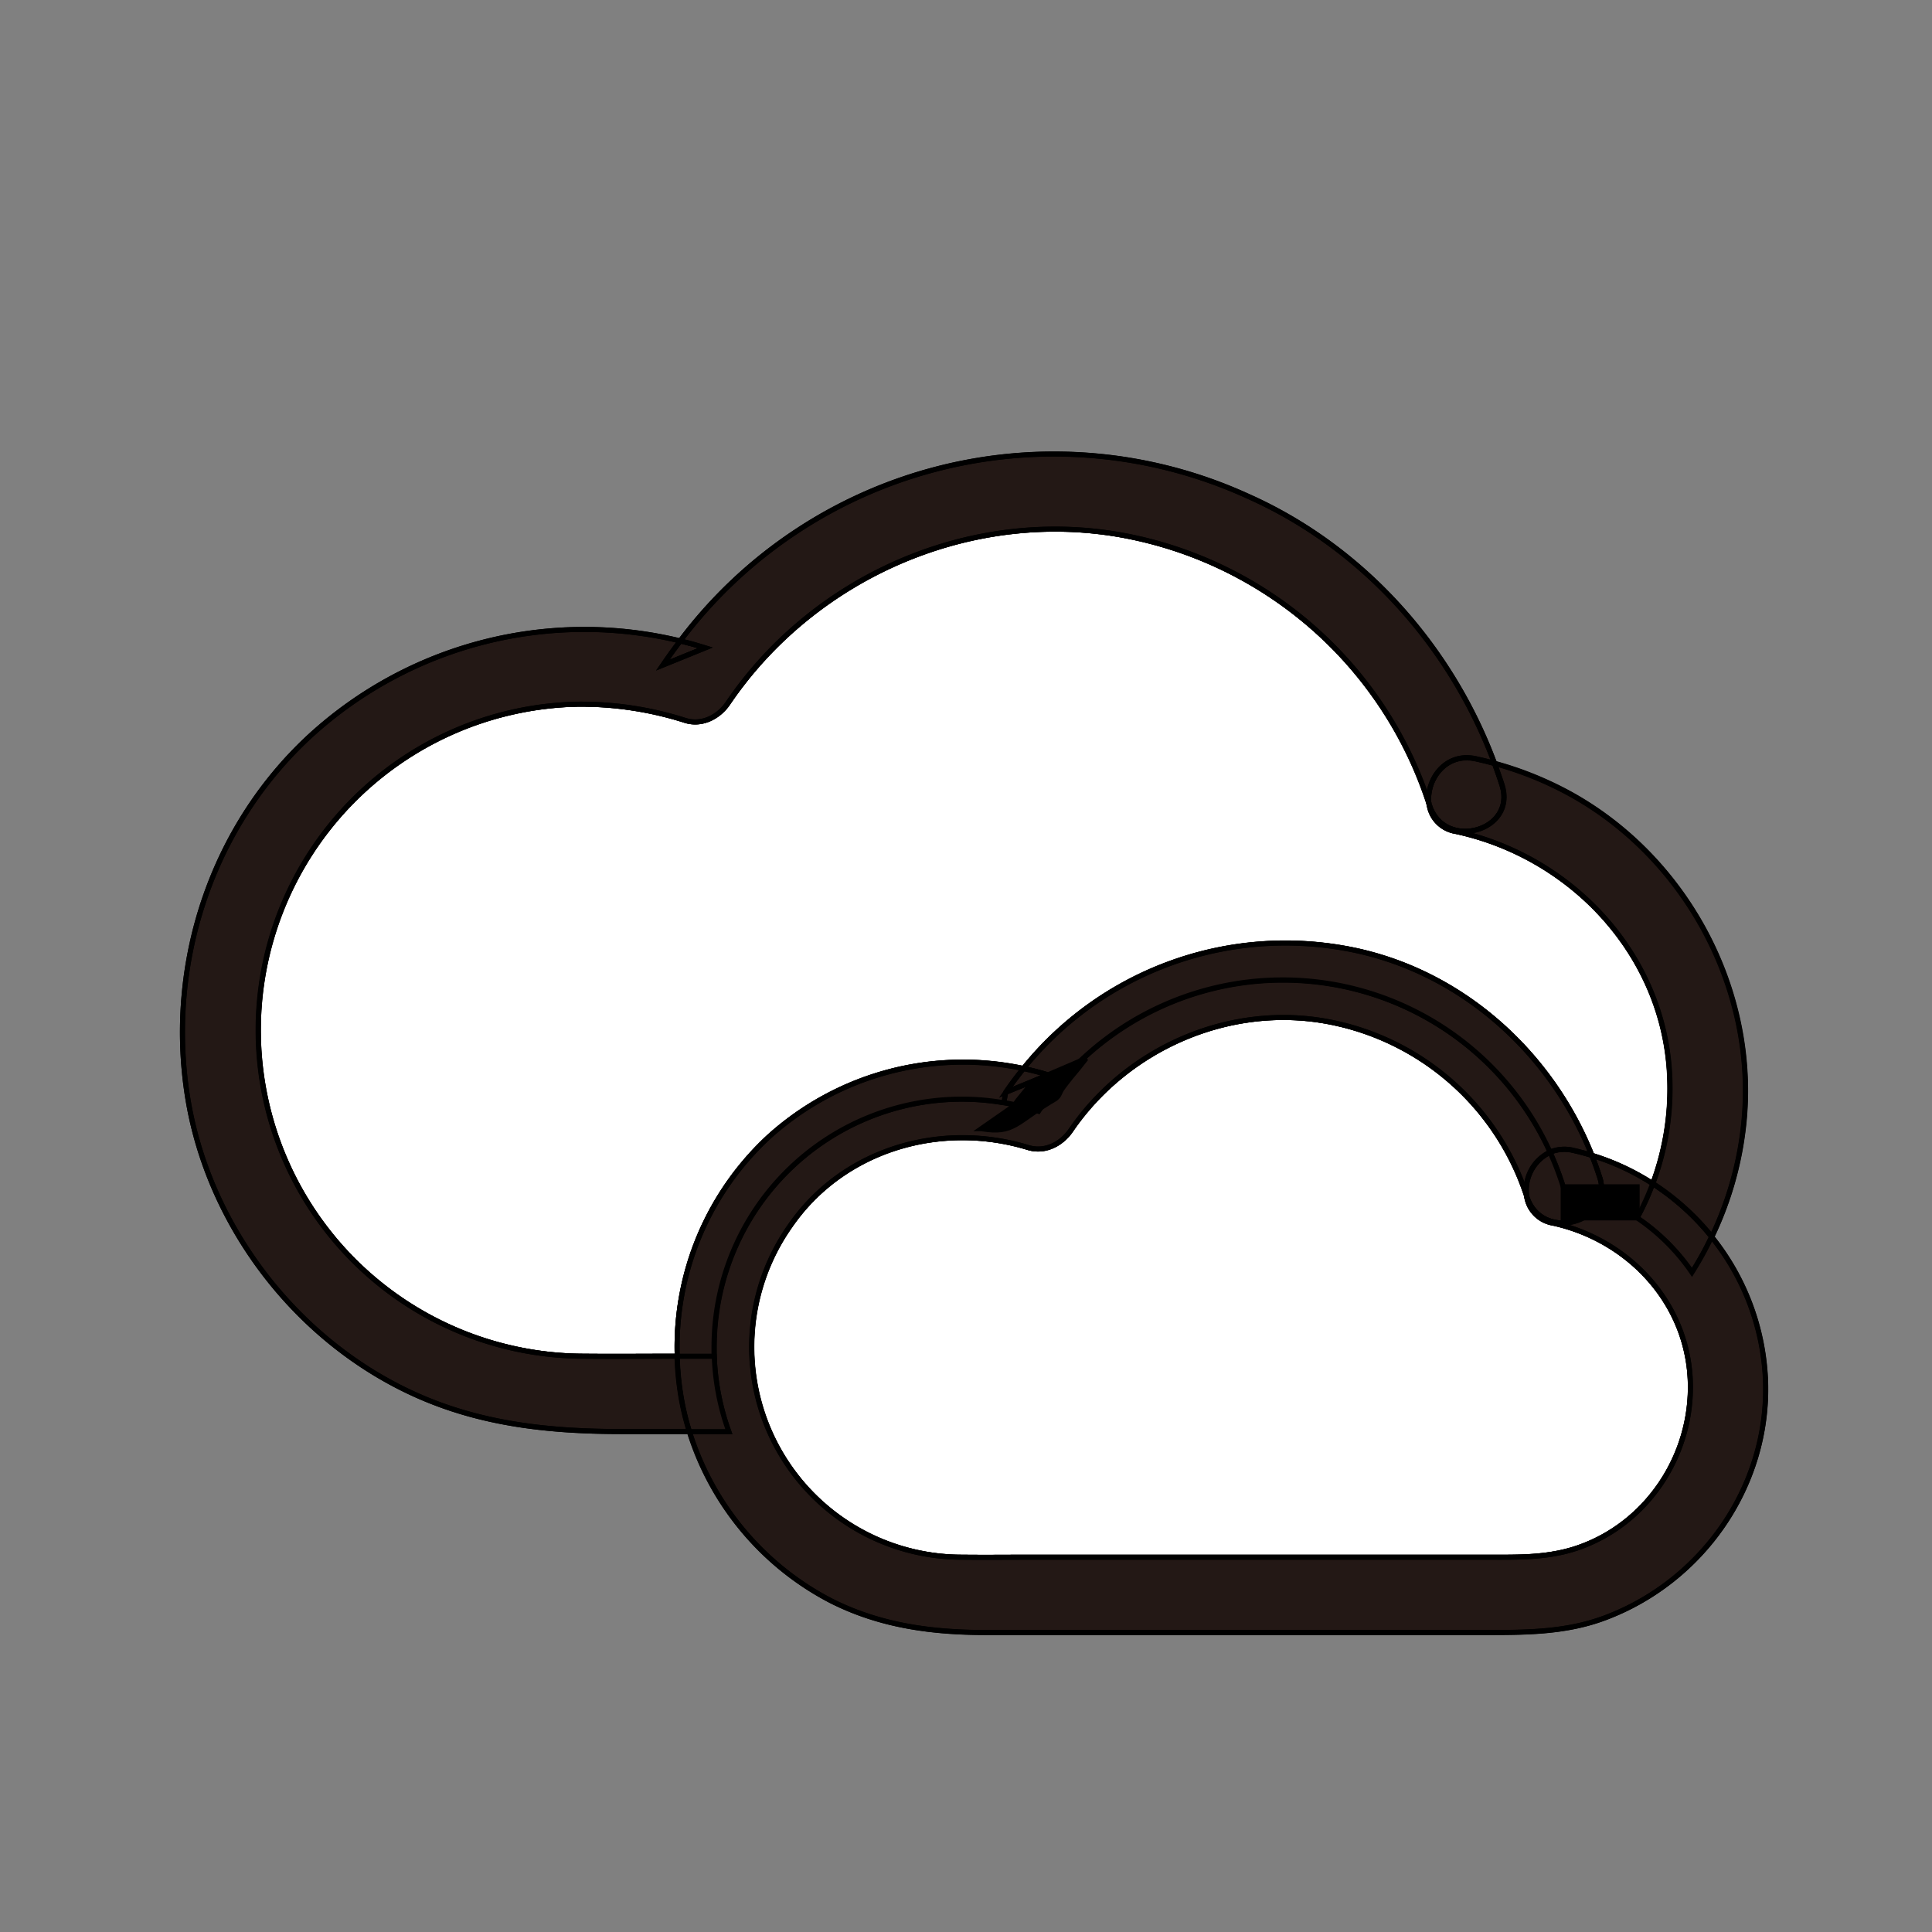 <?xml version="1.0" encoding="UTF-8" standalone="no"?>
<svg
   xmlns:dc="http://purl.org/dc/elements/1.1/"
   xmlns:cc="http://creativecommons.org/ns#"
   xmlns:rdf="http://www.w3.org/1999/02/22-rdf-syntax-ns#"
   xmlns:svg="http://www.w3.org/2000/svg"
   xmlns="http://www.w3.org/2000/svg"
   xmlns:sodipodi="http://sodipodi.sourceforge.net/DTD/sodipodi-0.dtd"
   xmlns:inkscape="http://www.inkscape.org/namespaces/inkscape"
   viewBox="0 0 500 500"
   version="1.1"
   id="svg1440"
   sodipodi:docname="03n.svg"
   inkscape:version="1.0.2-2 (e86c870879, 2021-01-15)">
  <rect x="0" y="0" width="500" height="500" fill="#808080" stroke="none"/>
  <sodipodi:namedview
     pagecolor="#ffffff"
     bordercolor="#666666"
     borderopacity="1"
     objecttolerance="10"
     gridtolerance="10"
     guidetolerance="10"
     inkscape:pageopacity="0"
     inkscape:pageshadow="2"
     inkscape:window-width="1368"
     inkscape:window-height="850"
     id="namedview1442"
     showgrid="false"
     inkscape:zoom="1"
     inkscape:cx="4.7721259"
     inkscape:cy="258.88843"
     inkscape:window-x="-6"
     inkscape:window-y="-6"
     inkscape:window-maximized="1"
     inkscape:current-layer="svg1440" />
  <defs
     id="defs1387">
    <style
       id="style1385">.cls-1{fill:#fff;}.cls-2{fill:#231815;}.cls-3{fill:none;stroke:#231815;stroke-miterlimit:10;}</style>
  </defs>
  <g
     data-name="图层 1"
     id="图层_1"
     style="stroke:#000000;stroke-opacity:1"
     transform="matrix(1.3,0,0,1.3,-75.629,-80.998)">
    <path
       class="cls-1"
       d="m 394.67,337.33 c 0.49,14.52 -8.42,28.24 -22.28,33.07 -6.06,2.11 -12.13,1.91 -18.41,1.91 H 263.5 c -4.59,0 -9.19,0.05 -13.79,0 a 41.85,41.85 0 0 1 -34.3,-65.91 c 10.53,-15.33 30,-21 47.46,-15.64 3.35,1 6.62,-0.74 8.47,-3.45 11.27,-16.48 31.82,-25.42 51.57,-21.55 a 51.65,51.65 0 0 1 39.17,34.63 6.36,6.36 0 0 0 5.29,5.41 c 15.01,3.32 26.77,15.79 27.3,31.53 z"
       id="path1391"
       style="stroke:#000000;stroke-opacity:1" />
    <path
       class="cls-2"
       d="m 387.18,297.95 a 49.45,49.45 0 0 1 11.75,10.59 66.46,66.46 0 0 1 -3.9,7.07 41.06,41.06 0 0 0 -10.94,-10.85 52.82,52.82 0 0 0 3.09,-6.81 z"
       id="path1393"
       style="stroke:#000000;stroke-opacity:1" />
    <path
       class="cls-1"
       d="m 348,227.82 c 22.46,4.83 40.56,23.46 42.46,46.81 a 54,54 0 0 1 -3.24,23.32 48.15,48.15 0 0 0 -12.11,-5.63 c -8.35,-21 -26.91,-37.41 -49.56,-41.28 a 66.9,66.9 0 0 0 -63.59,24 57.63,57.63 0 0 0 -50.56,13.47 56.91,56.91 0 0 0 -18.4,43.79 c -6.23,0 -12.45,0.06 -18.67,0 a 64.91,64.91 0 0 1 -1.41,-129.8 68.21,68.21 0 0 1 21.73,3.24 c 3.33,1 6.63,-0.74 8.47,-3.45 17.29,-25.5 48.92,-39.18 79.35,-33.28 a 79.19,79.19 0 0 1 60.23,53.36 6.32,6.32 0 0 0 5.3,5.45 z"
       id="path1395"
       style="stroke:#000000;stroke-opacity:1" />
    <path
       class="cls-2"
       d="m 387.18,297.95 a 52.82,52.82 0 0 1 -3.09,6.81 41.54,41.54 0 0 0 -7.35,-3.95 7,7 0 0 0 -0.14,-4.23 q -0.69,-2.16 -1.53,-4.26 a 48.15,48.15 0 0 1 12.11,5.63 z"
       id="path1397"
       style="stroke:#000000;stroke-opacity:1" />
    <path
       class="cls-2"
       d="m 376.6,296.58 a 7,7 0 0 1 0.14,4.23 39.79,39.79 0 0 0 -7.37,-2.24 57.91,57.91 0 0 0 -2.62,-6.87 7.51,7.51 0 0 1 4.61,-0.36 c 1.26,0.28 2.49,0.6 3.71,1 q 0.84,2.08 1.53,4.24 z"
       id="path1399"
       style="stroke:#000000;stroke-opacity:1" />
    <path
       class="cls-2"
       d="m 369.37,298.57 a 39.79,39.79 0 0 1 7.37,2.24 c -1.79,5.95 -12.15,7.34 -14.6,-0.24 l -0.06,-0.18 a 8.31,8.31 0 0 1 4.67,-8.69 57.91,57.91 0 0 1 2.62,6.87 z"
       id="path1401"
       style="stroke:#000000;stroke-opacity:1" />
    <path
       class="cls-2"
       d="m 362.14,300.57 c 2.45,7.58 12.81,6.19 14.6,0.24 a 41.54,41.54 0 0 1 7.35,3.95 41.06,41.06 0 0 1 10.91,10.85 66.46,66.46 0 0 0 3.9,-7.07 48.66,48.66 0 0 1 10.74,28.79 c 0.69,20.88 -12.64,39.87 -32.06,47.09 -8,3 -16.31,2.89 -24.7,2.89 h -98.43 c -10.75,0 -21,-1.36 -30.78,-6.29 A 57,57 0 0 1 195.39,347.3 h 7.88 a 49,49 0 0 1 -2.9,-15 c 0,-0.61 0,-1.22 0,-1.83 a 49.34,49.34 0 0 1 49.34,-49.34 50.14,50.14 0 0 1 15.21,2.4 58.44,58.44 0 0 1 101.88,8.17 8.31,8.31 0 0 0 -4.67,8.69 51.65,51.65 0 0 0 -39.17,-34.63 c -19.75,-3.87 -40.3,5.07 -51.57,21.55 -1.85,2.71 -5.12,4.47 -8.47,3.45 -17.43,-5.32 -36.93,0.31 -47.46,15.64 a 41.85,41.85 0 0 0 34.3,65.91 c 4.6,0.05 9.2,0 13.79,0 H 354 c 6.28,0 12.35,0.2 18.41,-1.91 13.86,-4.83 22.77,-18.55 22.28,-33.07 -0.53,-15.74 -12.29,-28.21 -27.3,-31.53 a 6.36,6.36 0 0 1 -5.29,-5.41 z"
       id="path1403"
       style="stroke:#000000;stroke-opacity:1" />
    <path
       class="cls-2"
       d="m 357.18,218.6 c 2.94,9.23 -11.54,13.15 -14.46,4 0,-0.07 -0.05,-0.14 -0.07,-0.21 -0.66,-4.68 3.17,-10.33 9.3,-9 1.25,0.27 2.5,0.58 3.74,0.92 0.53,1.4 1.03,2.83 1.49,4.29 z"
       id="path1405"
       style="stroke:#000000;stroke-opacity:1" />
    <path
       class="cls-2"
       d="m 348,227.82 a 6.32,6.32 0 0 1 -5.31,-5.45 c 0,0.07 0.05,0.14 0.07,0.21 2.92,9.17 17.4,5.25 14.46,-4 -0.46,-1.46 -1,-2.89 -1.49,-4.32 a 69.37,69.37 0 0 1 14.56,5.81 c 23.64,12.76 38,39.69 35,66.43 a 68.2,68.2 0 0 1 -6.31,22 49.45,49.45 0 0 0 -11.75,-10.59 54,54 0 0 0 3.24,-23.32 C 388.52,251.28 370.42,232.65 348,227.82 Z"
       id="path1407"
       style="stroke:#000000;stroke-opacity:1" />
    <path
       class="cls-2"
       d="m 266.86,276.29 c -1.64,-0.5 -3.29,-0.92 -4.94,-1.28 a 66.9,66.9 0 0 1 63.59,-24 c 22.65,3.87 41.21,20.28 49.56,41.28 -1.22,-0.38 -2.45,-0.7 -3.71,-1 a 7.51,7.51 0 0 0 -4.61,0.36 58.44,58.44 0 0 0 -101.88,-8.17 47.38,47.38 0 0 0 -6.86,-1.68 l 0.38,-2.11 z"
       id="path1409"
       style="stroke:#000000;stroke-opacity:1" />
    <path
       class="cls-2"
       d="m 266.86,276.29 -8.47,3.45 q 1.68,-2.46 3.53,-4.73 c 1.65,0.36 3.3,0.78 4.94,1.28 z"
       id="path1411"
       style="stroke:#000000;stroke-opacity:1" />
    <path
       class="cls-2"
       d="m 203.27,347.3 h -7.88 a 52.52,52.52 0 0 1 -1.82,-7.92 58.16,58.16 0 0 1 -0.62,-7.08 h 7.42 a 49,49 0 0 0 2.9,15 z"
       id="path1413"
       style="stroke:#000000;stroke-opacity:1" />
    <path
       class="cls-2"
       d="m 198.59,191.28 -8.47,3.44 q 1.67,-2.46 3.47,-4.82 c 1.68,0.4 3.34,0.86 5,1.38 z"
       id="path1415"
       style="stroke:#000000;stroke-opacity:1" />
    <path
       class="cls-2"
       d="M 342.65,222.37 A 79.19,79.19 0 0 0 282.42,169 c -30.43,-5.9 -62.06,7.78 -79.35,33.28 -1.84,2.71 -5.14,4.49 -8.47,3.45 a 68.21,68.21 0 0 0 -21.73,-3.24 64.91,64.91 0 0 0 1.41,129.8 c 6.22,0.06 12.44,0 18.67,0 a 58.16,58.16 0 0 0 0.62,7.08 52.52,52.52 0 0 0 1.82,7.92 h -13.3 c -14.32,0 -28,-1.36 -41.3,-7.38 -23.68,-10.72 -41.31,-33.75 -45.31,-59.46 -4.11,-26.39 4.81,-53.69 24.66,-71.83 a 80.83,80.83 0 0 1 73.45,-18.73 q -1.8,2.36 -3.47,4.82 l 8.47,-3.44 c -1.66,-0.52 -3.32,-1 -5,-1.38 a 93,93 0 0 1 113.13,-28.76 c 22.84,10.2 40.34,29.88 49,53.14 -1.24,-0.34 -2.49,-0.65 -3.74,-0.92 -6.16,-1.35 -9.98,4.34 -9.33,9.02 z"
       id="path1417"
       style="stroke:#000000;stroke-opacity:1" />
    <path
       class="cls-2"
       d="M 193,332.3 A 56.91,56.91 0 0 1 211.41,288.48 57.63,57.63 0 0 1 261.92,275 q -1.84,2.26 -3.53,4.73 l -0.38,2.11 a 47.85,47.85 0 0 0 -8.35,-0.72 49.34,49.34 0 0 0 -49.34,49.34 c 0,0.61 0,1.22 0,1.83 H 193 Z"
       id="path1419"
       style="stroke:#000000;stroke-opacity:1" />
    <path
       class="cls-3"
       d="m 193.59,189.9 a 80.83,80.83 0 0 0 -73.45,18.73 c -19.85,18.14 -28.77,45.44 -24.66,71.83 4,25.71 21.63,48.74 45.31,59.46 13.28,6 27,7.38 41.3,7.38 h 13.3"
       id="path1421"
       style="stroke:#000000;stroke-opacity:1" />
    <path
       class="cls-3"
       d="m 193.59,189.9 c 1.68,0.4 3.34,0.86 5,1.38 l -8.47,3.44 q 1.67,-2.46 3.47,-4.82 z"
       id="path1423"
       style="stroke:#000000;stroke-opacity:1" />
    <path
       class="cls-3"
       d="m 355.69,214.28 c -8.63,-23.26 -26.13,-42.94 -49,-53.14 a 93,93 0 0 0 -113.1,28.76"
       id="path1425"
       style="stroke:#000000;stroke-opacity:1" />
    <path
       class="cls-3"
       d="m 193,332.3 c -6.23,0 -12.45,0.06 -18.67,0 a 64.91,64.91 0 0 1 -1.41,-129.8 68.21,68.21 0 0 1 21.73,3.24 c 3.33,1 6.63,-0.74 8.47,-3.45 17.29,-25.5 48.92,-39.18 79.35,-33.28 a 79.19,79.19 0 0 1 60.23,53.36"
       id="path1427"
       style="stroke:#000000;stroke-opacity:1" />
    <path
       class="cls-3"
       d="m 342.65,222.37 a 6.32,6.32 0 0 0 5.31,5.45 c 22.46,4.83 40.56,23.46 42.46,46.81 a 54,54 0 0 1 -3.24,23.32"
       id="path1429"
       style="stroke:#000000;stroke-opacity:1" />
    <path
       class="cls-3"
       d="m 398.93,308.54 a 68.2,68.2 0 0 0 6.31,-22 c 3,-26.74 -11.35,-53.67 -35,-66.43 a 69.37,69.37 0 0 0 -14.56,-5.81"
       id="path1431"
       style="stroke:#000000;stroke-opacity:1" />
    <path
       class="cls-3"
       d="m 342.65,222.37 c 0,0.07 0.05,0.14 0.07,0.21 2.92,9.17 17.4,5.25 14.46,-4 -0.46,-1.46 -1,-2.89 -1.49,-4.32 -1.24,-0.34 -2.49,-0.65 -3.74,-0.92 -6.13,-1.34 -9.95,4.35 -9.3,9.03 z"
       id="path1433"
       style="stroke:#000000;stroke-opacity:1" />
    <path
       class="cls-3"
       d="m 362.08,300.39 0.06,0.18 c 2.45,7.58 12.81,6.19 14.6,0.24 a 7,7 0 0 0 -0.14,-4.23 q -0.69,-2.16 -1.53,-4.26 c -8.35,-21 -26.91,-37.41 -49.56,-41.28 a 66.9,66.9 0 0 0 -63.59,24 q -1.84,2.26 -3.53,4.73 l 8.47,-3.45 c -1.64,-0.5 -3.29,-0.92 -4.94,-1.28 a 57.63,57.63 0 0 0 -50.56,13.47 56.91,56.91 0 0 0 -18.36,43.79 58.16,58.16 0 0 0 0.62,7.08 52.52,52.52 0 0 0 1.82,7.92 57,57 0 0 0 28.23,33.7 c 9.77,4.93 20,6.29 30.78,6.29 h 98.46 c 8.39,0 16.67,0.1 24.7,-2.89 19.42,-7.22 32.75,-26.21 32.06,-47.09 a 48.66,48.66 0 0 0 -10.74,-28.79 49.45,49.45 0 0 0 -11.75,-10.59 48.15,48.15 0 0 0 -12.11,-5.63 c -1.22,-0.38 -2.45,-0.7 -3.71,-1 a 7.51,7.51 0 0 0 -4.61,0.36 8.31,8.31 0 0 0 -4.67,8.69"
       id="path1435"
       style="stroke:#000000;stroke-opacity:1" />
    <path
       class="cls-3"
       d="m 362.08,300.39 a 6.36,6.36 0 0 0 5.29,5.41 c 15,3.32 26.77,15.79 27.3,31.53 0.49,14.52 -8.42,28.24 -22.28,33.07 -6.06,2.11 -12.13,1.91 -18.41,1.91 H 263.5 c -4.59,0 -9.19,0.05 -13.79,0 a 41.85,41.85 0 0 1 -34.3,-65.91 c 10.53,-15.33 30,-21 47.46,-15.64 3.35,1 6.62,-0.74 8.47,-3.45 11.27,-16.48 31.82,-25.42 51.57,-21.55 a 51.65,51.65 0 0 1 39.17,34.63 z"
       id="path1437"
       style="stroke:#000000;stroke-opacity:1" />
  </g>
  <rect
     style="fill:#000000;fill-opacity:0"
     id="rect3745"
     width="343.75"
     height="299.219"
     x="64.844"
     y="126.562" />
  <rect
     style="fill:#000000;fill-opacity:0"
     id="rect3747"
     width="408.594"
     height="300.781"
     x="49.219"
     y="120.312" />
  <rect
     style="fill:#000000;fill-opacity:1;stroke:#000000;stroke-width:1.3;stroke-opacity:1"
     id="rect3749"
     width="19.136"
     height="8.047"
     x="404.552"
     y="307.143" />
  <path
     style="fill:#000000;fill-opacity:1;stroke:#000000;stroke-width:1.3;stroke-opacity:1"
     id="path3751"
     d="m 253.958,292.099 c 8.629,1.436 8.805,-1.688 19.213,-7.774 0.213,-0.205 0.466,-0.376 0.64,-0.616 0.406,-0.56 0.584,-1.261 0.975,-1.831 0.704,-1.029 1.54,-2.03 2.303,-3.018 1.38,-1.605 2.689,-3.261 3.991,-4.93 0,0 -13.599,5.831 -13.599,5.831 v 0 c -1.303,1.677 -2.686,3.287 -4.008,4.948 -1.343,1.76 -2.45,3.792 -4.218,5.151 4.038,-2.281 8.071,-4.573 12.115,-6.843 0.285,-0.16 -0.535,0.385 -0.836,0.511 -1.37,0.573 -2.837,0.265 -4.224,-0.037 0,0 -12.353,8.608 -12.353,8.608 z" />
</svg>
